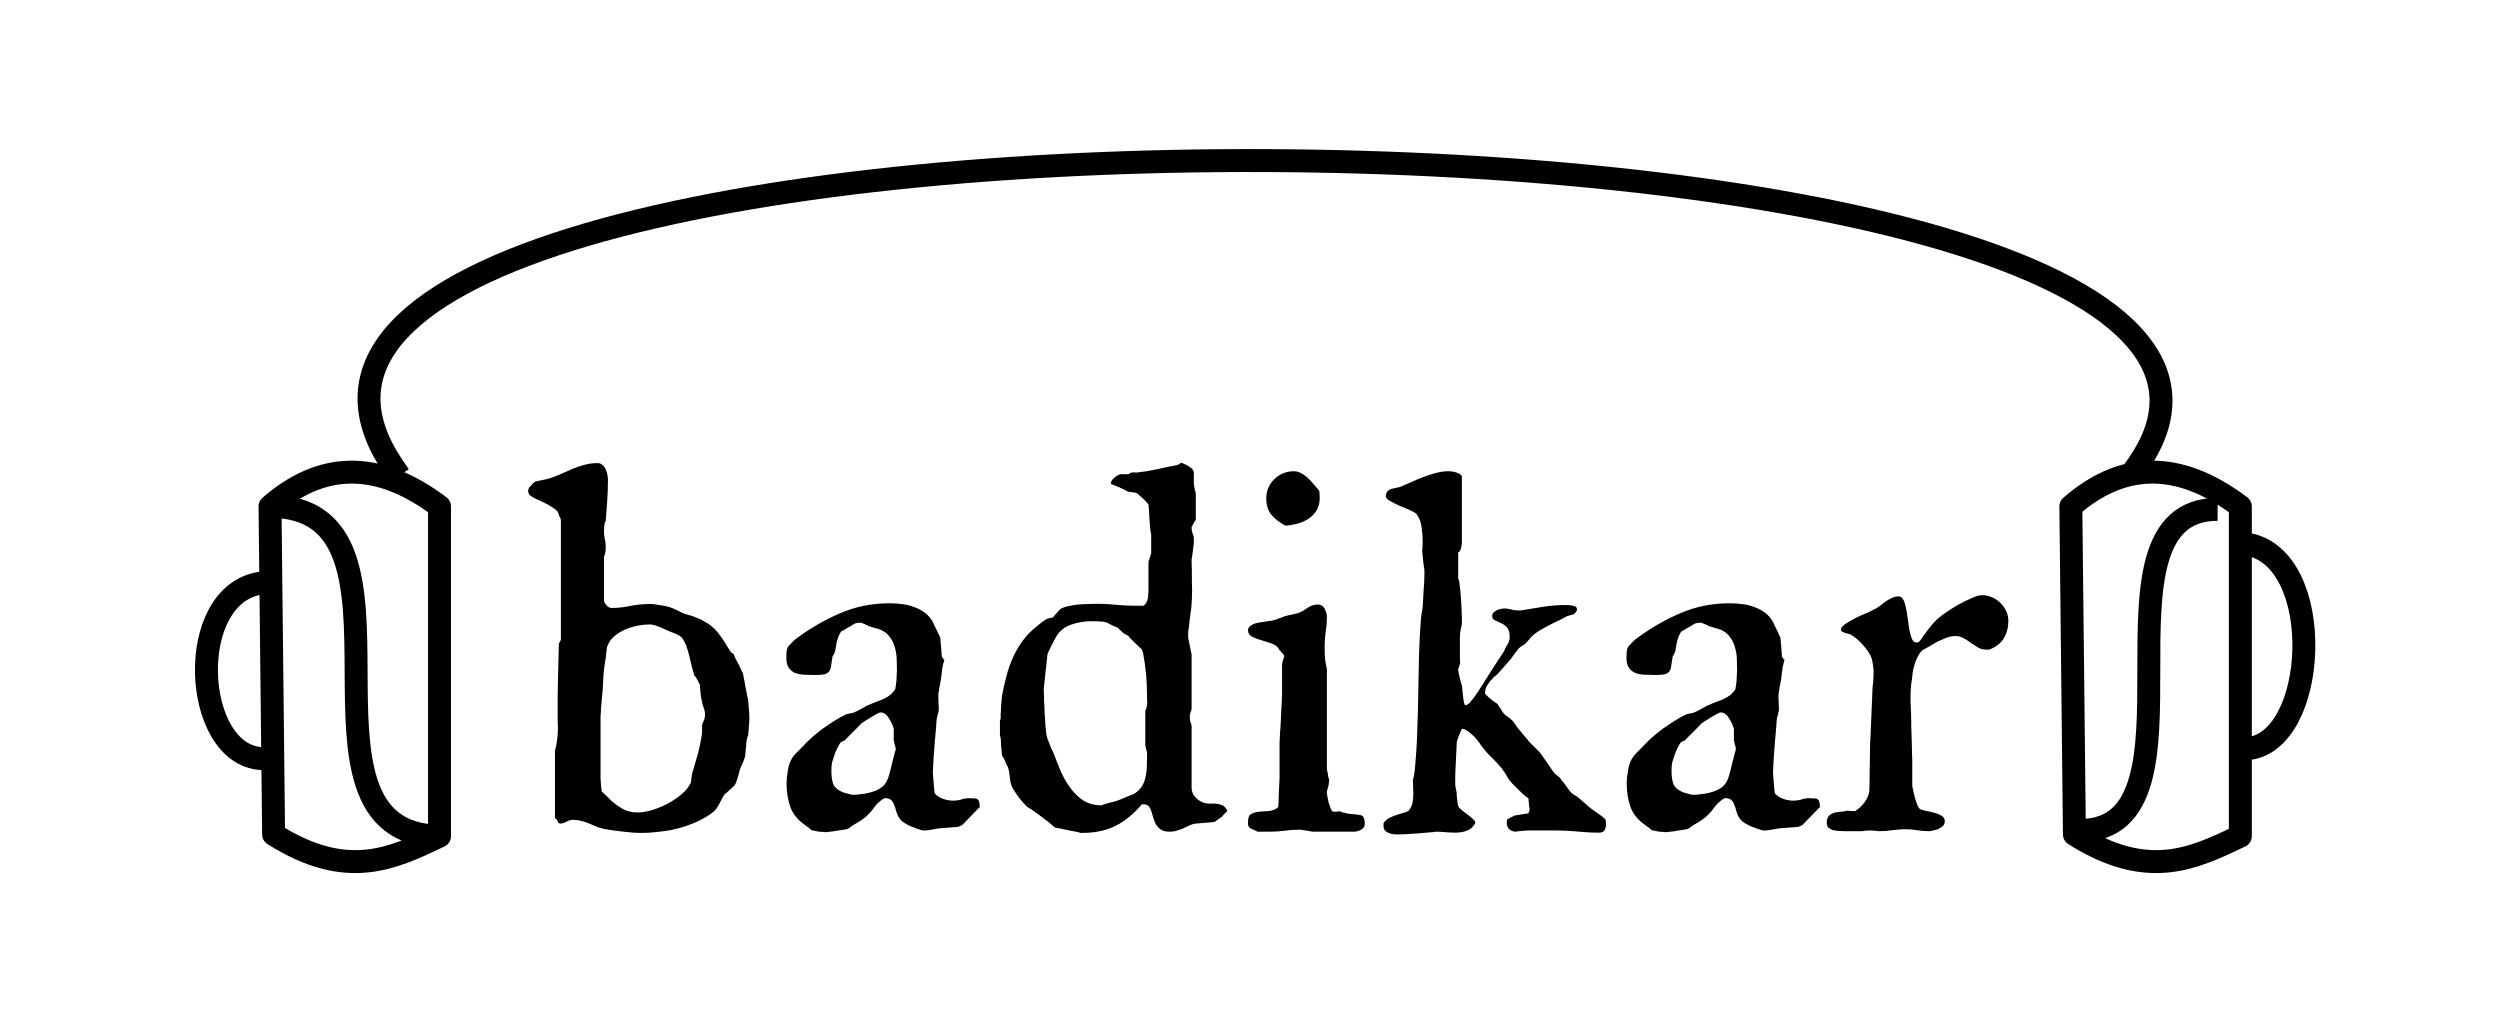 <svg width="109" height="45" viewBox="0 0 109 45" fill="none" xmlns="http://www.w3.org/2000/svg">
<rect width="109" height="45" fill="white"/>
<path d="M17.128 20.323C4.868 2.204 105.481 2.918 93.174 20.323" stroke="black" stroke-miterlimit="1.5" stroke-linecap="square"/>
<path fill-rule="evenodd" clip-rule="evenodd" d="M19.163 22.08V36.456C17.145 37.413 15.145 38.416 11.929 36.38L11.773 22.08C13.955 20.182 16.39 19.993 19.163 22.08Z" fill="white"/>
<path d="M19.163 36.456V22.08C16.39 19.993 13.955 20.182 11.773 22.08M19.163 36.456C17.145 37.413 15.145 38.416 11.929 36.38L11.773 22.08M19.163 36.456C11.929 36.38 19.163 22.08 11.773 22.08" stroke="black" stroke-miterlimit="1.5" stroke-linecap="round" stroke-linejoin="round"/>
<path fill-rule="evenodd" clip-rule="evenodd" d="M97.679 22.08V36.456C95.661 37.413 93.661 38.416 90.444 36.38L90.289 22.08C92.471 20.182 94.906 19.993 97.679 22.08Z" fill="white" stroke="black" stroke-miterlimit="1.5" stroke-linecap="round" stroke-linejoin="round"/>
<path d="M90.688 36.208C96.688 36.208 90.688 22.207 96.688 22.207" stroke="black"/>
<path d="M11.413 25.418C8.017 25.869 8.38 32.925 11.413 33.075" stroke="black" stroke-miterlimit="1.5" stroke-linecap="square"/>
<path d="M97.934 23.72C101.474 24.247 101.096 32.471 97.934 32.645" stroke="black" stroke-miterlimit="1.5" stroke-linecap="square"/>
<path d="M26.184 32.62V33.941C26.184 33.977 26.187 34.023 26.194 34.081C26.201 34.138 26.205 34.199 26.205 34.263C26.212 34.328 26.219 34.385 26.227 34.435C26.234 34.485 26.237 34.514 26.237 34.521C26.259 34.528 26.312 34.575 26.398 34.661C26.484 34.739 26.549 34.804 26.592 34.854C26.742 34.997 26.918 35.13 27.118 35.252C27.319 35.366 27.541 35.423 27.784 35.423C27.97 35.423 28.178 35.391 28.407 35.327C28.644 35.255 28.873 35.162 29.095 35.047C29.324 34.926 29.532 34.786 29.718 34.628C29.904 34.471 30.04 34.299 30.126 34.113C30.126 34.106 30.13 34.081 30.137 34.038C30.144 33.995 30.148 33.952 30.148 33.909C30.155 33.859 30.162 33.816 30.169 33.78C30.176 33.744 30.18 33.722 30.18 33.715C30.23 33.558 30.273 33.411 30.309 33.275C30.352 33.139 30.391 33.003 30.427 32.867C30.463 32.731 30.495 32.591 30.523 32.448C30.559 32.297 30.588 32.133 30.609 31.954V31.631C30.624 31.56 30.649 31.488 30.685 31.416C30.72 31.345 30.738 31.262 30.738 31.169C30.738 31.055 30.72 30.955 30.685 30.869C30.649 30.783 30.624 30.697 30.609 30.611C30.602 30.582 30.591 30.532 30.577 30.46C30.57 30.389 30.559 30.314 30.545 30.235C30.538 30.149 30.531 30.07 30.523 29.998C30.516 29.92 30.513 29.87 30.513 29.848C30.513 29.848 30.506 29.834 30.491 29.805C30.477 29.776 30.459 29.744 30.438 29.709C30.423 29.673 30.405 29.637 30.384 29.601C30.362 29.565 30.344 29.537 30.33 29.515L30.276 29.461C30.233 29.325 30.194 29.186 30.158 29.043C30.122 28.892 30.087 28.742 30.051 28.591C30.015 28.441 29.972 28.298 29.922 28.162C29.872 28.026 29.804 27.9 29.718 27.786C29.625 27.707 29.485 27.635 29.299 27.571C29.12 27.499 28.973 27.435 28.858 27.377C28.78 27.342 28.694 27.309 28.601 27.281C28.515 27.245 28.418 27.227 28.311 27.227C28.153 27.227 27.981 27.245 27.795 27.281C27.616 27.317 27.44 27.37 27.269 27.442C27.097 27.514 26.943 27.607 26.807 27.721C26.671 27.829 26.57 27.961 26.506 28.119C26.491 28.133 26.477 28.169 26.463 28.226C26.456 28.283 26.449 28.344 26.441 28.409C26.434 28.473 26.427 28.534 26.42 28.591C26.413 28.649 26.409 28.684 26.409 28.699C26.352 29 26.316 29.3 26.302 29.601C26.295 29.902 26.273 30.203 26.237 30.503C26.237 30.525 26.234 30.572 26.227 30.643C26.219 30.715 26.212 30.794 26.205 30.879C26.205 30.958 26.201 31.033 26.194 31.105C26.187 31.169 26.184 31.209 26.184 31.223V32.62ZM24.98 35.746C24.88 35.746 24.784 35.774 24.69 35.831C24.597 35.882 24.508 35.907 24.422 35.907C24.372 35.907 24.336 35.874 24.314 35.81C24.293 35.746 24.254 35.699 24.196 35.67V32.727C24.246 32.555 24.279 32.391 24.293 32.233C24.314 32.068 24.325 31.907 24.325 31.75C24.325 31.649 24.322 31.553 24.314 31.459C24.314 31.366 24.314 31.27 24.314 31.169C24.314 30.933 24.314 30.64 24.314 30.289C24.322 29.938 24.329 29.594 24.336 29.257C24.343 28.871 24.354 28.47 24.368 28.054L24.454 27.904V22.662C24.454 22.64 24.433 22.59 24.39 22.511C24.354 22.425 24.329 22.357 24.314 22.307C24.25 22.235 24.164 22.168 24.057 22.103C23.949 22.031 23.835 21.967 23.713 21.91C23.591 21.852 23.473 21.799 23.358 21.748C23.244 21.691 23.151 21.634 23.079 21.577C23.079 21.562 23.068 21.537 23.047 21.502C23.033 21.459 23.025 21.43 23.025 21.416C23.025 21.387 23.033 21.351 23.047 21.308C23.054 21.287 23.065 21.265 23.079 21.244C23.093 21.236 23.129 21.201 23.186 21.136C23.244 21.065 23.29 21.022 23.326 21.007C23.333 21 23.369 20.989 23.434 20.975C23.498 20.961 23.566 20.947 23.638 20.932C23.716 20.918 23.785 20.904 23.842 20.889C23.906 20.875 23.946 20.864 23.96 20.857C24.132 20.8 24.3 20.735 24.465 20.664C24.637 20.585 24.805 20.51 24.97 20.438C25.142 20.366 25.314 20.309 25.485 20.266C25.664 20.216 25.854 20.191 26.055 20.191C26.141 20.191 26.212 20.22 26.27 20.277C26.334 20.327 26.381 20.391 26.409 20.47C26.445 20.542 26.47 20.621 26.484 20.706C26.499 20.793 26.506 20.868 26.506 20.932C26.506 21.233 26.495 21.537 26.474 21.845C26.452 22.153 26.431 22.443 26.409 22.715C26.373 22.773 26.352 22.841 26.345 22.919C26.338 22.991 26.334 23.066 26.334 23.145C26.334 23.267 26.345 23.381 26.366 23.489C26.395 23.596 26.409 23.711 26.409 23.832C26.409 23.911 26.406 23.986 26.398 24.058C26.391 24.123 26.37 24.194 26.334 24.273V26.174C26.334 26.232 26.37 26.303 26.441 26.389C26.513 26.468 26.585 26.507 26.656 26.507C26.928 26.507 27.201 26.479 27.473 26.421C27.752 26.364 28.031 26.335 28.311 26.335H28.45C28.615 26.357 28.751 26.378 28.858 26.4C28.973 26.414 29.077 26.436 29.17 26.464C29.27 26.493 29.37 26.532 29.471 26.582C29.578 26.633 29.703 26.694 29.847 26.765C29.868 26.765 29.922 26.779 30.008 26.808C30.094 26.83 30.183 26.858 30.276 26.894C30.369 26.93 30.455 26.966 30.534 27.002C30.613 27.037 30.663 27.066 30.685 27.087C30.835 27.159 30.964 27.245 31.071 27.345C31.186 27.445 31.286 27.556 31.372 27.678C31.465 27.793 31.551 27.918 31.63 28.054C31.709 28.19 31.795 28.326 31.888 28.462C31.902 28.462 31.913 28.466 31.92 28.473C31.927 28.48 31.938 28.488 31.952 28.495C31.966 28.502 31.977 28.509 31.984 28.516C32.006 28.573 32.038 28.649 32.081 28.742C32.131 28.828 32.178 28.914 32.221 29C32.264 29.085 32.3 29.164 32.328 29.236C32.364 29.3 32.385 29.34 32.393 29.354C32.4 29.383 32.41 29.444 32.425 29.537C32.446 29.623 32.464 29.716 32.478 29.816C32.5 29.916 32.518 30.009 32.532 30.095C32.547 30.181 32.557 30.235 32.565 30.256C32.565 30.278 32.572 30.321 32.586 30.385C32.607 30.45 32.618 30.489 32.618 30.503C32.633 30.647 32.643 30.783 32.65 30.912C32.665 31.041 32.672 31.166 32.672 31.288C32.672 31.416 32.665 31.549 32.65 31.685C32.643 31.814 32.633 31.939 32.618 32.061C32.604 32.09 32.593 32.115 32.586 32.136C32.572 32.194 32.565 32.226 32.565 32.233C32.557 32.247 32.55 32.29 32.543 32.362C32.536 32.433 32.529 32.512 32.522 32.598C32.514 32.677 32.507 32.752 32.5 32.824C32.493 32.895 32.489 32.938 32.489 32.953C32.489 32.967 32.482 32.996 32.468 33.039C32.453 33.081 32.435 33.132 32.414 33.189C32.393 33.239 32.371 33.289 32.35 33.339C32.328 33.389 32.31 33.429 32.296 33.458C32.296 33.472 32.285 33.497 32.264 33.533C32.249 33.569 32.242 33.594 32.242 33.608C32.242 33.615 32.235 33.647 32.221 33.705C32.206 33.762 32.188 33.826 32.167 33.898C32.145 33.962 32.124 34.023 32.102 34.081C32.088 34.138 32.074 34.17 32.06 34.177C32.06 34.199 32.035 34.234 31.984 34.285C31.941 34.328 31.888 34.378 31.823 34.435C31.766 34.485 31.712 34.532 31.662 34.575C31.612 34.618 31.583 34.646 31.576 34.661C31.547 34.697 31.515 34.75 31.48 34.822C31.444 34.893 31.404 34.969 31.361 35.047C31.318 35.126 31.272 35.201 31.222 35.273C31.172 35.337 31.121 35.388 31.071 35.423C30.864 35.581 30.631 35.717 30.373 35.831C30.122 35.946 29.861 36.039 29.589 36.111C29.317 36.182 29.041 36.233 28.762 36.261C28.49 36.297 28.225 36.315 27.967 36.315C27.716 36.315 27.455 36.297 27.183 36.261C26.91 36.233 26.653 36.197 26.409 36.154C26.28 36.132 26.159 36.1 26.044 36.057C25.936 36.007 25.826 35.96 25.711 35.917C25.604 35.867 25.489 35.828 25.367 35.799C25.245 35.764 25.116 35.746 24.98 35.746ZM38.387 31.062C38.365 31.062 38.312 31.084 38.226 31.127C38.147 31.169 38.061 31.22 37.968 31.277C37.882 31.327 37.796 31.381 37.71 31.438C37.631 31.488 37.578 31.524 37.549 31.545C37.535 31.567 37.492 31.613 37.42 31.685C37.348 31.757 37.27 31.835 37.184 31.921C37.105 32 37.03 32.075 36.958 32.147C36.886 32.219 36.843 32.265 36.829 32.287C36.8 32.287 36.765 32.301 36.722 32.33L36.657 32.362C36.621 32.398 36.571 32.484 36.507 32.62C36.442 32.748 36.389 32.885 36.346 33.028C36.296 33.171 36.267 33.279 36.26 33.35C36.253 33.422 36.249 33.518 36.249 33.64C36.249 33.819 36.27 33.984 36.313 34.134C36.356 34.285 36.471 34.406 36.657 34.499C36.686 34.514 36.725 34.532 36.775 34.553C36.833 34.568 36.886 34.582 36.937 34.596C36.994 34.611 37.044 34.625 37.087 34.639C37.13 34.646 37.162 34.65 37.184 34.65C37.219 34.65 37.266 34.65 37.323 34.65C37.38 34.643 37.441 34.636 37.506 34.628C37.57 34.621 37.628 34.614 37.678 34.607C37.735 34.6 37.778 34.593 37.807 34.585C38.072 34.528 38.283 34.442 38.44 34.328C38.598 34.206 38.709 34.016 38.773 33.758C38.788 33.694 38.809 33.611 38.838 33.511C38.867 33.404 38.892 33.3 38.913 33.2C38.942 33.092 38.967 32.999 38.988 32.92C39.01 32.834 39.02 32.784 39.02 32.77C39.035 32.77 39.042 32.756 39.042 32.727C39.049 32.691 39.053 32.67 39.053 32.663C39.053 32.641 39.049 32.616 39.042 32.587C39.042 32.552 39.035 32.526 39.02 32.512C39.006 32.462 38.995 32.416 38.988 32.373C38.981 32.337 38.974 32.301 38.967 32.265C38.967 32.229 38.967 32.204 38.967 32.19V31.782C38.953 31.717 38.927 31.646 38.892 31.567C38.856 31.481 38.813 31.402 38.763 31.331C38.72 31.252 38.666 31.187 38.602 31.137C38.537 31.087 38.465 31.062 38.387 31.062ZM34.294 34.166C34.294 33.987 34.315 33.78 34.358 33.544C34.401 33.3 34.487 33.099 34.616 32.942C34.623 32.935 34.656 32.899 34.713 32.834C34.777 32.77 34.849 32.698 34.928 32.62C35.007 32.534 35.085 32.451 35.164 32.373C35.25 32.294 35.315 32.233 35.357 32.19C35.587 31.982 35.83 31.793 36.088 31.621C36.346 31.442 36.611 31.284 36.883 31.148C36.919 31.134 36.98 31.119 37.065 31.105C37.158 31.091 37.216 31.076 37.237 31.062C37.259 31.055 37.298 31.037 37.355 31.008C37.42 30.973 37.488 30.937 37.56 30.901C37.631 30.858 37.696 30.822 37.753 30.794C37.817 30.758 37.857 30.74 37.871 30.74C37.993 30.683 38.104 30.636 38.204 30.6C38.312 30.564 38.412 30.525 38.505 30.482C38.598 30.439 38.688 30.389 38.773 30.331C38.859 30.267 38.942 30.181 39.02 30.074C39.035 30.045 39.046 29.995 39.053 29.923C39.067 29.845 39.078 29.762 39.085 29.676C39.092 29.583 39.096 29.497 39.096 29.419C39.103 29.332 39.106 29.272 39.106 29.236C39.106 29.064 39.103 28.892 39.096 28.72C39.089 28.541 39.06 28.373 39.01 28.215C38.967 28.051 38.895 27.904 38.795 27.775C38.702 27.639 38.566 27.531 38.387 27.453C38.372 27.445 38.34 27.435 38.29 27.42C38.24 27.406 38.186 27.392 38.129 27.377C38.072 27.356 38.018 27.338 37.968 27.324C37.918 27.309 37.885 27.302 37.871 27.302C37.871 27.295 37.857 27.284 37.828 27.27C37.8 27.256 37.767 27.241 37.731 27.227C37.696 27.206 37.66 27.191 37.624 27.184C37.588 27.17 37.563 27.159 37.549 27.152H37.495C37.402 27.152 37.33 27.163 37.28 27.184C37.23 27.206 37.166 27.245 37.087 27.302C37.058 27.317 37.023 27.334 36.98 27.356C36.937 27.377 36.894 27.402 36.851 27.431C36.808 27.46 36.768 27.485 36.732 27.506C36.704 27.521 36.686 27.528 36.679 27.528C36.664 27.542 36.647 27.571 36.625 27.614C36.603 27.65 36.582 27.692 36.56 27.743C36.546 27.786 36.532 27.829 36.518 27.872C36.503 27.907 36.496 27.929 36.496 27.936C36.489 27.95 36.482 27.979 36.475 28.022C36.467 28.058 36.46 28.101 36.453 28.151C36.446 28.194 36.439 28.237 36.432 28.28C36.425 28.316 36.421 28.337 36.421 28.344C36.421 28.366 36.407 28.412 36.378 28.484C36.349 28.548 36.324 28.588 36.303 28.602C36.274 28.76 36.253 28.892 36.238 29C36.231 29.107 36.206 29.193 36.163 29.257C36.12 29.322 36.052 29.368 35.959 29.397C35.873 29.419 35.741 29.429 35.562 29.429C35.397 29.429 35.236 29.426 35.078 29.419C34.928 29.411 34.792 29.386 34.67 29.343C34.555 29.293 34.462 29.218 34.391 29.118C34.319 29.01 34.283 28.863 34.283 28.677C34.283 28.599 34.287 28.512 34.294 28.419C34.301 28.326 34.326 28.248 34.369 28.183C34.376 28.176 34.394 28.158 34.423 28.129C34.452 28.094 34.484 28.058 34.52 28.022C34.555 27.986 34.588 27.954 34.616 27.925C34.652 27.897 34.677 27.875 34.691 27.861C35.307 27.402 35.948 27.03 36.614 26.744C37.287 26.45 38.007 26.303 38.773 26.303C38.953 26.303 39.132 26.314 39.31 26.335C39.497 26.357 39.676 26.4 39.848 26.464C40.02 26.522 40.177 26.604 40.32 26.711C40.464 26.819 40.582 26.955 40.675 27.12C40.696 27.163 40.721 27.22 40.75 27.291C40.786 27.363 40.822 27.435 40.857 27.506C40.893 27.578 40.922 27.639 40.943 27.689C40.972 27.739 40.986 27.768 40.986 27.775C40.993 27.796 41.001 27.85 41.008 27.936C41.015 28.015 41.022 28.101 41.029 28.194C41.036 28.28 41.044 28.366 41.051 28.452C41.058 28.53 41.062 28.581 41.062 28.602C41.062 28.623 41.076 28.656 41.105 28.699C41.119 28.72 41.137 28.738 41.158 28.752C41.165 28.752 41.169 28.77 41.169 28.806V28.817C41.162 28.824 41.158 28.828 41.158 28.828C41.108 28.992 41.076 29.157 41.062 29.322C41.047 29.486 41.022 29.658 40.986 29.837C40.986 29.845 40.976 29.895 40.954 29.988C40.94 30.081 40.933 30.142 40.933 30.17C40.918 30.178 40.911 30.246 40.911 30.375C40.911 30.489 40.915 30.607 40.922 30.729C40.929 30.851 40.933 30.93 40.933 30.965C40.933 30.98 40.925 31.008 40.911 31.051C40.904 31.087 40.893 31.13 40.879 31.18C40.872 31.223 40.861 31.266 40.847 31.309C40.84 31.345 40.836 31.366 40.836 31.373C40.836 31.395 40.829 31.495 40.815 31.674C40.8 31.853 40.782 32.061 40.761 32.297C40.746 32.526 40.728 32.763 40.707 33.006C40.693 33.243 40.682 33.436 40.675 33.586V33.629V33.694C40.675 33.722 40.678 33.78 40.685 33.866C40.693 33.944 40.7 34.03 40.707 34.123C40.714 34.217 40.721 34.306 40.728 34.392C40.736 34.478 40.743 34.542 40.75 34.585C40.85 34.7 40.976 34.782 41.126 34.833C41.276 34.883 41.416 34.908 41.545 34.908C41.688 34.908 41.813 34.89 41.921 34.854C42.035 34.818 42.154 34.8 42.275 34.8C42.29 34.8 42.333 34.804 42.404 34.811C42.483 34.811 42.533 34.811 42.555 34.811C42.626 34.847 42.669 34.89 42.684 34.94C42.705 34.99 42.716 35.054 42.716 35.133C42.716 35.141 42.716 35.155 42.716 35.176C42.716 35.198 42.709 35.209 42.694 35.209L41.953 35.971L41.867 36.014C41.796 36.043 41.749 36.057 41.727 36.057C41.706 36.057 41.652 36.061 41.566 36.068C41.48 36.075 41.387 36.082 41.287 36.089C41.187 36.096 41.09 36.104 40.997 36.111C40.911 36.118 40.857 36.125 40.836 36.132C40.822 36.132 40.786 36.139 40.728 36.154C40.671 36.161 40.61 36.172 40.546 36.186C40.481 36.193 40.421 36.2 40.363 36.208C40.313 36.215 40.281 36.215 40.267 36.208C40.252 36.208 40.224 36.204 40.181 36.197C40.145 36.182 40.102 36.168 40.052 36.154C40.002 36.132 39.952 36.114 39.901 36.1C39.851 36.086 39.812 36.072 39.783 36.057C39.669 36.014 39.554 35.957 39.44 35.885C39.325 35.814 39.239 35.728 39.182 35.627C39.139 35.549 39.103 35.463 39.074 35.37C39.053 35.269 39.024 35.18 38.988 35.101C38.96 35.015 38.917 34.944 38.859 34.886C38.802 34.829 38.713 34.8 38.591 34.8C38.584 34.8 38.577 34.804 38.569 34.811C38.569 34.811 38.566 34.811 38.559 34.811H38.537C38.358 34.926 38.215 35.058 38.107 35.209C38.007 35.359 37.882 35.498 37.731 35.627C37.61 35.728 37.484 35.814 37.355 35.885C37.234 35.95 37.108 36.032 36.98 36.132C36.944 36.147 36.879 36.161 36.786 36.175C36.7 36.19 36.603 36.204 36.496 36.218C36.396 36.24 36.296 36.254 36.195 36.261C36.102 36.276 36.034 36.283 35.991 36.283C35.97 36.283 35.934 36.279 35.884 36.272C35.834 36.272 35.776 36.268 35.712 36.261C35.655 36.254 35.597 36.243 35.54 36.229C35.49 36.222 35.454 36.215 35.433 36.208C35.418 36.208 35.393 36.197 35.357 36.175C35.329 36.147 35.297 36.118 35.261 36.089C35.225 36.061 35.189 36.036 35.153 36.014C35.125 35.986 35.107 35.971 35.1 35.971C34.785 35.756 34.57 35.491 34.455 35.176C34.348 34.861 34.294 34.525 34.294 34.166ZM47.732 27.087H47.55C47.278 27.087 47.002 27.134 46.723 27.227C46.443 27.32 46.228 27.481 46.078 27.71C46.057 27.753 46.021 27.818 45.971 27.904C45.928 27.983 45.885 28.065 45.842 28.151C45.799 28.237 45.759 28.319 45.724 28.398C45.688 28.47 45.67 28.516 45.67 28.538C45.67 28.538 45.663 28.595 45.648 28.709C45.641 28.824 45.627 28.96 45.605 29.118C45.591 29.275 45.573 29.44 45.552 29.612C45.537 29.776 45.523 29.913 45.509 30.02C45.509 30.041 45.509 30.088 45.509 30.16C45.516 30.224 45.52 30.292 45.52 30.364C45.52 30.435 45.52 30.503 45.52 30.568C45.527 30.625 45.53 30.665 45.53 30.686C45.537 30.736 45.541 30.797 45.541 30.869C45.541 30.933 45.541 30.973 45.541 30.987C45.548 31.087 45.555 31.198 45.562 31.32C45.57 31.434 45.577 31.549 45.584 31.664C45.598 31.771 45.609 31.875 45.616 31.975C45.63 32.068 45.648 32.147 45.67 32.211C45.677 32.226 45.691 32.262 45.713 32.319C45.742 32.376 45.767 32.441 45.788 32.512C45.817 32.577 45.842 32.638 45.863 32.695C45.892 32.752 45.91 32.784 45.917 32.791C46.01 33.042 46.114 33.303 46.228 33.576C46.343 33.848 46.483 34.099 46.648 34.328C46.812 34.557 47.005 34.747 47.227 34.897C47.45 35.04 47.718 35.112 48.033 35.112C48.055 35.112 48.073 35.105 48.087 35.09L48.108 35.069C48.116 35.069 48.141 35.065 48.184 35.058C48.227 35.044 48.273 35.029 48.323 35.015C48.38 35.001 48.434 34.986 48.484 34.972C48.542 34.958 48.588 34.947 48.624 34.94C48.674 34.919 48.742 34.893 48.828 34.865C48.914 34.829 49 34.793 49.086 34.757C49.179 34.721 49.258 34.689 49.322 34.661C49.394 34.632 49.437 34.614 49.451 34.607C49.587 34.521 49.695 34.421 49.773 34.306C49.852 34.184 49.906 34.056 49.935 33.919C49.97 33.776 49.992 33.633 49.999 33.49C50.006 33.346 50.01 33.207 50.01 33.071V32.791C50.003 32.784 49.995 32.766 49.988 32.738C49.981 32.709 49.974 32.677 49.967 32.641C49.96 32.605 49.953 32.573 49.945 32.544C49.938 32.509 49.935 32.484 49.935 32.469V31.75V30.987C49.97 30.93 49.992 30.869 49.999 30.804C50.013 30.74 50.02 30.675 50.02 30.611C50.02 30.546 50.017 30.489 50.01 30.439C50.01 30.382 50.01 30.335 50.01 30.299C50.01 29.991 49.995 29.683 49.967 29.375C49.938 29.067 49.895 28.767 49.838 28.473C49.838 28.459 49.834 28.445 49.827 28.43C49.82 28.409 49.813 28.391 49.806 28.377L49.784 28.312C49.748 28.283 49.702 28.24 49.645 28.183C49.587 28.126 49.526 28.069 49.462 28.011C49.405 27.947 49.347 27.89 49.29 27.839C49.24 27.782 49.204 27.739 49.183 27.71C49.161 27.71 49.136 27.7 49.107 27.678L49.043 27.635C49.029 27.635 49.007 27.625 48.978 27.603C48.957 27.581 48.932 27.556 48.903 27.528C48.875 27.499 48.846 27.474 48.817 27.453C48.796 27.424 48.782 27.406 48.774 27.399C48.753 27.385 48.721 27.367 48.678 27.345C48.635 27.324 48.585 27.302 48.527 27.281C48.477 27.252 48.427 27.227 48.377 27.206C48.334 27.184 48.302 27.166 48.28 27.152C48.18 27.116 48.087 27.098 48.001 27.098C47.922 27.091 47.833 27.087 47.732 27.087ZM45.992 36.079C45.828 35.928 45.656 35.789 45.477 35.66C45.297 35.524 45.115 35.391 44.929 35.262C44.922 35.262 44.904 35.255 44.875 35.241C44.853 35.226 44.828 35.209 44.8 35.187C44.771 35.166 44.746 35.144 44.725 35.123C44.703 35.101 44.692 35.083 44.692 35.069C44.678 35.069 44.649 35.044 44.606 34.994C44.563 34.936 44.513 34.876 44.456 34.811C44.406 34.739 44.356 34.671 44.306 34.607C44.263 34.542 44.23 34.492 44.209 34.456C44.109 34.313 44.051 34.149 44.037 33.962C44.023 33.776 43.994 33.608 43.951 33.458C43.944 33.45 43.933 33.432 43.919 33.404C43.905 33.368 43.887 33.332 43.865 33.296C43.851 33.253 43.837 33.218 43.822 33.189C43.808 33.153 43.801 33.132 43.801 33.124C43.779 33.096 43.754 33.056 43.726 33.006C43.697 32.949 43.683 32.913 43.683 32.899C43.683 32.877 43.679 32.831 43.672 32.759C43.665 32.688 43.658 32.612 43.65 32.534C43.65 32.448 43.647 32.373 43.64 32.308C43.633 32.236 43.629 32.194 43.629 32.179C43.622 32.165 43.615 32.14 43.607 32.104C43.607 32.068 43.604 32.032 43.597 31.997C43.597 31.954 43.597 31.918 43.597 31.889C43.597 31.853 43.597 31.832 43.597 31.825V31.696V31.578C43.597 31.549 43.597 31.506 43.597 31.449C43.604 31.384 43.615 31.349 43.629 31.341V31.148C43.629 31.119 43.633 31.066 43.64 30.987C43.647 30.908 43.65 30.826 43.65 30.74C43.658 30.654 43.665 30.575 43.672 30.503C43.679 30.425 43.683 30.375 43.683 30.353C43.74 30.059 43.804 29.773 43.876 29.494C43.948 29.214 44.041 28.946 44.155 28.688C44.27 28.43 44.41 28.187 44.574 27.957C44.739 27.728 44.943 27.517 45.187 27.324C45.258 27.259 45.333 27.198 45.412 27.141C45.491 27.077 45.577 27.019 45.67 26.969C45.713 26.962 45.752 26.955 45.788 26.948C45.817 26.941 45.842 26.933 45.863 26.926C45.892 26.919 45.91 26.916 45.917 26.916C45.924 26.901 45.942 26.876 45.971 26.84C46.007 26.805 46.039 26.769 46.067 26.733C46.103 26.69 46.135 26.654 46.164 26.625C46.2 26.59 46.221 26.568 46.228 26.561C46.315 26.504 46.425 26.461 46.562 26.432C46.705 26.396 46.855 26.371 47.013 26.357C47.17 26.343 47.321 26.335 47.464 26.335C47.614 26.328 47.736 26.325 47.829 26.325C48.108 26.325 48.384 26.339 48.656 26.368C48.935 26.396 49.226 26.411 49.526 26.411H49.838C49.895 26.389 49.938 26.35 49.967 26.293C50.003 26.235 50.028 26.174 50.042 26.11C50.056 26.045 50.063 25.981 50.063 25.916C50.071 25.852 50.074 25.802 50.074 25.766V24.541C50.074 24.527 50.078 24.498 50.085 24.456C50.099 24.413 50.114 24.37 50.128 24.327C50.149 24.276 50.164 24.234 50.171 24.198C50.185 24.155 50.192 24.126 50.192 24.112V23.736V23.306C50.178 23.256 50.164 23.17 50.149 23.048C50.142 22.919 50.132 22.787 50.117 22.651C50.11 22.515 50.103 22.386 50.096 22.264C50.089 22.142 50.081 22.056 50.074 22.006C50.067 21.985 50.046 21.956 50.01 21.92C49.974 21.877 49.935 21.834 49.892 21.791C49.849 21.748 49.806 21.709 49.763 21.673C49.72 21.63 49.684 21.598 49.655 21.577C49.605 21.512 49.526 21.476 49.419 21.469C49.319 21.455 49.24 21.444 49.183 21.437C49.161 21.423 49.115 21.398 49.043 21.362C48.971 21.326 48.896 21.29 48.817 21.254C48.739 21.219 48.66 21.186 48.581 21.158C48.509 21.129 48.463 21.111 48.441 21.104V21.04C48.441 20.975 48.492 20.904 48.592 20.825C48.692 20.739 48.785 20.689 48.871 20.674H49.183C49.197 20.674 49.222 20.664 49.258 20.642C49.301 20.613 49.333 20.599 49.355 20.599H49.591C49.863 20.57 50.149 20.524 50.45 20.459C50.751 20.388 51.041 20.327 51.32 20.277C51.335 20.277 51.36 20.266 51.395 20.245C51.431 20.216 51.456 20.198 51.471 20.191H51.524H51.567C51.567 20.198 51.589 20.212 51.632 20.234C51.682 20.248 51.721 20.262 51.75 20.277C51.807 20.313 51.868 20.356 51.933 20.406C51.997 20.449 52.036 20.513 52.051 20.599V21.104C52.051 21.104 52.054 21.125 52.062 21.169C52.069 21.204 52.076 21.247 52.083 21.297C52.097 21.34 52.108 21.383 52.115 21.426C52.13 21.469 52.137 21.498 52.137 21.512V22.103V22.662C52.13 22.669 52.115 22.69 52.094 22.726C52.079 22.755 52.062 22.787 52.04 22.823C52.019 22.851 52.001 22.884 51.986 22.919C51.972 22.948 51.961 22.966 51.954 22.973V23.016C51.954 23.109 51.968 23.192 51.997 23.263C52.033 23.335 52.051 23.414 52.051 23.5V23.65C52.051 23.664 52.047 23.707 52.04 23.779C52.033 23.85 52.022 23.929 52.008 24.015C52.001 24.101 51.99 24.18 51.976 24.252C51.968 24.323 51.961 24.37 51.954 24.391C51.954 24.42 51.954 24.484 51.954 24.584C51.961 24.678 51.965 24.792 51.965 24.928C51.965 25.057 51.965 25.197 51.965 25.347C51.972 25.498 51.976 25.641 51.976 25.777C51.976 25.92 51.972 26.042 51.965 26.142C51.958 26.242 51.954 26.307 51.954 26.335C51.954 26.364 51.947 26.439 51.933 26.561C51.918 26.676 51.9 26.805 51.879 26.948C51.865 27.084 51.85 27.213 51.836 27.334C51.822 27.449 51.811 27.521 51.804 27.549V27.7V27.829C51.811 27.85 51.822 27.893 51.836 27.957C51.85 28.022 51.865 28.094 51.879 28.172C51.893 28.244 51.908 28.316 51.922 28.387C51.936 28.459 51.947 28.509 51.954 28.538V30.912C51.954 30.94 51.94 30.987 51.911 31.051C51.89 31.116 51.879 31.155 51.879 31.169V31.245V31.341C51.879 31.37 51.89 31.424 51.911 31.502C51.94 31.581 51.954 31.624 51.954 31.631V34.349C51.954 34.514 52.015 34.657 52.137 34.779C52.258 34.901 52.391 34.979 52.534 35.015C52.599 35.029 52.66 35.037 52.717 35.037C52.774 35.037 52.842 35.037 52.921 35.037C53.035 35.037 53.143 35.054 53.243 35.09C53.351 35.119 53.44 35.205 53.512 35.348C53.505 35.37 53.469 35.409 53.404 35.466C53.34 35.524 53.304 35.567 53.297 35.595C53.24 35.631 53.172 35.678 53.093 35.735C53.014 35.792 52.971 35.824 52.964 35.831C52.942 35.839 52.892 35.846 52.813 35.853C52.735 35.86 52.645 35.867 52.545 35.874C52.452 35.882 52.366 35.889 52.287 35.896C52.208 35.903 52.158 35.907 52.137 35.907C52.029 35.921 51.933 35.95 51.847 35.993C51.768 36.029 51.685 36.068 51.6 36.111C51.521 36.147 51.431 36.179 51.331 36.208C51.238 36.243 51.123 36.261 50.987 36.261C50.83 36.261 50.708 36.233 50.622 36.175C50.536 36.118 50.465 36.046 50.407 35.96C50.357 35.867 50.318 35.771 50.289 35.67C50.26 35.563 50.232 35.466 50.203 35.38C50.175 35.287 50.135 35.212 50.085 35.155C50.035 35.097 49.963 35.069 49.87 35.069H49.784C49.419 35.498 49.032 35.814 48.624 36.014C48.216 36.215 47.736 36.315 47.185 36.315H47.12C47.084 36.301 47.013 36.283 46.905 36.261C46.798 36.24 46.683 36.218 46.562 36.197C46.44 36.168 46.325 36.143 46.218 36.122C46.11 36.1 46.035 36.086 45.992 36.079ZM55.209 21.727C55.209 21.57 55.238 21.419 55.295 21.276C55.359 21.133 55.445 21.007 55.553 20.9C55.66 20.793 55.785 20.706 55.929 20.642C56.079 20.578 56.237 20.545 56.401 20.545C56.509 20.545 56.613 20.57 56.713 20.621C56.813 20.671 56.906 20.735 56.992 20.814C57.085 20.893 57.168 20.979 57.239 21.072C57.318 21.158 57.386 21.236 57.443 21.308C57.493 21.344 57.522 21.398 57.529 21.469C57.536 21.541 57.54 21.616 57.54 21.695C57.54 21.91 57.497 22.092 57.411 22.243C57.325 22.386 57.211 22.508 57.067 22.608C56.931 22.701 56.774 22.773 56.595 22.823C56.416 22.873 56.233 22.905 56.047 22.919C55.796 22.791 55.592 22.633 55.435 22.447C55.284 22.261 55.209 22.021 55.209 21.727ZM54.414 35.821C54.414 35.649 54.461 35.538 54.554 35.488C54.647 35.438 54.761 35.405 54.898 35.391C55.033 35.377 55.177 35.366 55.327 35.359C55.485 35.345 55.621 35.287 55.735 35.187C55.735 35.144 55.739 35.062 55.746 34.94C55.753 34.818 55.757 34.689 55.757 34.553C55.764 34.41 55.771 34.278 55.778 34.156C55.785 34.034 55.789 33.948 55.789 33.898V32.598C55.789 32.562 55.789 32.484 55.789 32.362C55.796 32.24 55.803 32.1 55.81 31.943C55.825 31.785 55.836 31.617 55.843 31.438C55.85 31.259 55.857 31.091 55.864 30.933C55.879 30.776 55.886 30.64 55.886 30.525C55.893 30.41 55.897 30.335 55.897 30.299V28.956C55.897 28.956 55.9 28.942 55.907 28.914C55.914 28.878 55.922 28.846 55.929 28.817C55.943 28.781 55.954 28.749 55.961 28.72C55.968 28.684 55.972 28.666 55.972 28.666L55.993 28.623C55.993 28.609 55.99 28.599 55.982 28.591C55.982 28.584 55.982 28.577 55.982 28.57C55.975 28.563 55.972 28.555 55.972 28.548C55.972 28.548 55.961 28.538 55.94 28.516C55.918 28.488 55.893 28.459 55.864 28.43C55.836 28.394 55.807 28.362 55.778 28.334C55.757 28.298 55.742 28.273 55.735 28.258C55.664 28.158 55.553 28.086 55.402 28.044C55.259 27.993 55.112 27.947 54.962 27.904C54.819 27.861 54.69 27.811 54.575 27.753C54.468 27.689 54.414 27.596 54.414 27.474C54.414 27.395 54.453 27.331 54.532 27.281C54.618 27.224 54.69 27.188 54.747 27.173C54.769 27.166 54.822 27.155 54.908 27.141C54.994 27.127 55.087 27.113 55.188 27.098C55.295 27.084 55.392 27.07 55.477 27.055C55.563 27.034 55.617 27.019 55.639 27.012C55.646 27.005 55.671 26.994 55.714 26.98C55.757 26.966 55.8 26.951 55.843 26.937C55.893 26.916 55.936 26.898 55.972 26.883C56.015 26.869 56.04 26.862 56.047 26.862C56.111 26.84 56.219 26.815 56.369 26.787C56.52 26.758 56.638 26.722 56.724 26.679C56.795 26.643 56.856 26.608 56.906 26.572C56.964 26.529 57.017 26.493 57.067 26.464C57.125 26.428 57.182 26.404 57.239 26.389C57.304 26.368 57.379 26.357 57.465 26.357C57.594 26.357 57.69 26.418 57.755 26.54C57.819 26.661 57.852 26.787 57.852 26.916C57.852 27.123 57.834 27.334 57.798 27.549C57.769 27.757 57.755 27.968 57.755 28.183C57.755 28.362 57.758 28.52 57.766 28.656C57.773 28.785 57.801 28.953 57.852 29.161V33.554C57.859 33.576 57.866 33.604 57.873 33.64C57.887 33.676 57.895 33.715 57.895 33.758C57.902 33.801 57.909 33.844 57.916 33.887C57.923 33.923 57.934 33.948 57.948 33.962V34.016V34.07C57.948 34.084 57.945 34.109 57.938 34.145C57.93 34.181 57.923 34.224 57.916 34.274C57.909 34.317 57.898 34.36 57.884 34.403C57.87 34.439 57.859 34.464 57.852 34.478V34.575C57.852 34.596 57.859 34.646 57.873 34.725C57.887 34.804 57.905 34.89 57.927 34.983C57.955 35.076 57.984 35.162 58.013 35.241C58.041 35.312 58.07 35.355 58.099 35.37C58.106 35.384 58.124 35.391 58.152 35.391C58.181 35.391 58.206 35.391 58.227 35.391C58.27 35.391 58.31 35.388 58.346 35.38C58.389 35.373 58.417 35.37 58.432 35.37C58.439 35.384 58.475 35.402 58.539 35.423C58.611 35.438 58.654 35.445 58.668 35.445C58.69 35.459 58.732 35.47 58.797 35.477C58.861 35.484 58.926 35.491 58.99 35.498C59.062 35.498 59.13 35.506 59.194 35.52C59.259 35.527 59.302 35.534 59.323 35.541C59.402 35.556 59.452 35.606 59.474 35.692C59.495 35.778 59.506 35.849 59.506 35.907C59.506 36.021 59.459 36.107 59.366 36.165C59.273 36.215 59.176 36.247 59.076 36.261H58.206H57.272C57.257 36.261 57.221 36.258 57.164 36.251C57.114 36.243 57.057 36.233 56.992 36.218C56.935 36.211 56.878 36.204 56.82 36.197C56.77 36.182 56.738 36.175 56.724 36.175H56.627C56.434 36.175 56.23 36.19 56.015 36.218C55.807 36.247 55.596 36.261 55.381 36.261H54.822C54.808 36.247 54.758 36.222 54.672 36.186C54.593 36.15 54.539 36.125 54.511 36.111C54.475 36.082 54.45 36.053 54.435 36.025C54.421 35.989 54.414 35.957 54.414 35.928V35.821ZM65.822 27.775C65.822 27.581 65.783 27.442 65.704 27.356C65.625 27.27 65.536 27.206 65.436 27.163C65.342 27.12 65.257 27.08 65.178 27.044C65.099 27.009 65.06 26.948 65.06 26.862C65.06 26.797 65.078 26.747 65.113 26.711C65.156 26.669 65.206 26.633 65.264 26.604C65.321 26.575 65.378 26.558 65.436 26.55C65.5 26.536 65.554 26.529 65.597 26.529C65.697 26.529 65.794 26.543 65.887 26.572C65.98 26.6 66.084 26.615 66.198 26.615H66.306C66.642 26.558 66.972 26.504 67.294 26.454C67.616 26.404 67.949 26.378 68.293 26.378C68.393 26.378 68.493 26.389 68.594 26.411C68.701 26.432 68.755 26.482 68.755 26.561V26.615C68.719 26.679 68.687 26.722 68.658 26.744C68.63 26.765 68.601 26.783 68.572 26.797C68.551 26.805 68.519 26.812 68.476 26.819C68.44 26.826 68.393 26.84 68.336 26.862C68.228 26.919 68.11 26.98 67.981 27.044C67.853 27.102 67.72 27.166 67.584 27.238C67.448 27.309 67.315 27.381 67.186 27.453C67.065 27.524 66.957 27.599 66.864 27.678C66.85 27.685 66.821 27.71 66.778 27.753C66.743 27.796 66.703 27.843 66.66 27.893C66.617 27.936 66.574 27.983 66.531 28.033C66.495 28.076 66.47 28.101 66.456 28.108C66.442 28.108 66.399 28.133 66.327 28.183C66.263 28.233 66.223 28.262 66.209 28.269C66.202 28.291 66.177 28.326 66.134 28.377C66.091 28.419 66.055 28.466 66.026 28.516C66.026 28.53 66.023 28.538 66.016 28.538C66.008 28.538 66.005 28.541 66.005 28.548C65.976 28.591 65.926 28.659 65.855 28.752C65.783 28.838 65.704 28.928 65.618 29.021C65.539 29.114 65.461 29.204 65.382 29.29C65.31 29.375 65.253 29.433 65.21 29.461C65.16 29.497 65.113 29.54 65.07 29.59C65.027 29.633 64.988 29.676 64.952 29.719C64.895 29.798 64.845 29.877 64.802 29.956C64.766 30.034 64.748 30.131 64.748 30.246C64.748 30.246 64.759 30.256 64.78 30.278C64.802 30.299 64.827 30.324 64.856 30.353C64.884 30.382 64.909 30.407 64.931 30.428C64.959 30.45 64.977 30.46 64.984 30.46C64.992 30.475 65.013 30.496 65.049 30.525C65.085 30.546 65.12 30.572 65.156 30.6C65.192 30.622 65.224 30.643 65.253 30.665C65.282 30.686 65.299 30.7 65.307 30.707C65.307 30.722 65.328 30.761 65.371 30.826C65.421 30.883 65.454 30.93 65.468 30.965C65.532 31.08 65.607 31.166 65.693 31.223C65.787 31.28 65.88 31.356 65.973 31.449C65.98 31.463 65.994 31.488 66.016 31.524C66.044 31.553 66.069 31.585 66.091 31.621C66.12 31.656 66.144 31.692 66.166 31.728C66.195 31.757 66.209 31.775 66.209 31.782C66.231 31.81 66.266 31.853 66.316 31.911C66.367 31.968 66.417 32.029 66.467 32.093C66.517 32.151 66.564 32.204 66.606 32.254C66.649 32.304 66.678 32.34 66.692 32.362L67.101 32.77C67.122 32.784 67.162 32.834 67.219 32.92C67.283 33.006 67.351 33.103 67.423 33.21C67.502 33.318 67.57 33.418 67.627 33.511C67.691 33.604 67.734 33.665 67.756 33.694C67.763 33.701 67.781 33.719 67.81 33.748C67.845 33.769 67.881 33.798 67.917 33.834C67.96 33.862 67.996 33.894 68.024 33.93C68.053 33.959 68.067 33.98 68.067 33.995C68.146 34.081 68.221 34.177 68.293 34.285C68.365 34.392 68.44 34.489 68.519 34.575C68.533 34.582 68.572 34.611 68.637 34.661C68.708 34.704 68.748 34.725 68.755 34.725C68.762 34.732 68.791 34.757 68.841 34.8C68.891 34.836 68.941 34.879 68.991 34.929C69.049 34.972 69.099 35.015 69.142 35.058C69.192 35.101 69.224 35.13 69.238 35.144C69.253 35.158 69.292 35.191 69.356 35.241C69.421 35.284 69.489 35.334 69.561 35.391C69.639 35.441 69.711 35.491 69.775 35.541C69.84 35.584 69.879 35.613 69.894 35.627C69.951 35.678 69.987 35.717 70.001 35.746C70.015 35.774 70.022 35.835 70.022 35.928C70.022 36.029 70.001 36.118 69.958 36.197C69.915 36.268 69.833 36.304 69.711 36.304C69.389 36.304 69.066 36.286 68.744 36.251C68.429 36.222 68.118 36.208 67.81 36.208H67.219C67.018 36.208 66.825 36.208 66.639 36.208C66.453 36.215 66.255 36.233 66.048 36.261C65.948 36.247 65.862 36.208 65.79 36.143C65.726 36.072 65.693 35.975 65.693 35.853C65.693 35.824 65.697 35.799 65.704 35.778C65.704 35.756 65.708 35.738 65.715 35.724C65.743 35.71 65.797 35.681 65.876 35.638C65.955 35.595 66.012 35.567 66.048 35.552C66.069 35.552 66.105 35.549 66.155 35.541C66.213 35.527 66.273 35.516 66.338 35.509C66.402 35.495 66.463 35.484 66.52 35.477C66.578 35.47 66.617 35.466 66.639 35.466C66.639 35.452 66.646 35.427 66.66 35.391C66.682 35.355 66.692 35.33 66.692 35.316C66.692 35.294 66.689 35.262 66.682 35.219C66.674 35.169 66.667 35.119 66.66 35.069C66.66 35.012 66.657 34.961 66.649 34.919C66.642 34.868 66.639 34.833 66.639 34.811C66.596 34.782 66.531 34.732 66.445 34.661C66.367 34.582 66.281 34.499 66.188 34.414C66.102 34.328 66.019 34.245 65.94 34.166C65.869 34.088 65.819 34.03 65.79 33.995C65.783 33.98 65.765 33.948 65.736 33.898C65.708 33.848 65.675 33.794 65.64 33.737C65.604 33.679 65.568 33.629 65.532 33.586C65.504 33.536 65.482 33.504 65.468 33.49C65.303 33.296 65.131 33.114 64.952 32.942C64.78 32.77 64.623 32.577 64.48 32.362C64.451 32.319 64.408 32.265 64.351 32.201C64.293 32.129 64.229 32.065 64.157 32.007C64.086 31.943 64.014 31.889 63.942 31.846C63.878 31.803 63.824 31.782 63.781 31.782H63.738C63.695 31.868 63.652 31.964 63.609 32.072C63.566 32.172 63.534 32.269 63.513 32.362C63.513 32.419 63.509 32.519 63.502 32.663C63.495 32.799 63.488 32.946 63.48 33.103C63.473 33.261 63.466 33.407 63.459 33.544C63.452 33.679 63.448 33.776 63.448 33.834V34.242C63.448 34.249 63.452 34.27 63.459 34.306C63.466 34.335 63.473 34.367 63.48 34.403C63.488 34.439 63.495 34.474 63.502 34.51C63.509 34.546 63.513 34.568 63.513 34.575C63.513 34.589 63.513 34.625 63.513 34.682C63.52 34.739 63.527 34.8 63.534 34.865C63.541 34.929 63.548 34.99 63.556 35.047C63.563 35.097 63.57 35.13 63.577 35.144C63.599 35.194 63.649 35.252 63.727 35.316C63.806 35.38 63.889 35.445 63.975 35.509C64.068 35.574 64.147 35.638 64.211 35.703C64.283 35.76 64.318 35.803 64.318 35.831V35.896C64.225 36.061 64.103 36.168 63.953 36.218C63.803 36.276 63.638 36.304 63.459 36.304C63.316 36.304 63.169 36.297 63.019 36.283C62.875 36.268 62.739 36.261 62.61 36.261C62.567 36.276 62.467 36.286 62.31 36.294C62.159 36.308 61.995 36.322 61.815 36.336C61.644 36.351 61.479 36.361 61.321 36.369C61.171 36.376 61.078 36.379 61.042 36.379H60.881C60.738 36.379 60.609 36.351 60.494 36.294C60.38 36.236 60.322 36.147 60.322 36.025V35.896C60.38 35.796 60.465 35.717 60.58 35.66C60.695 35.602 60.809 35.556 60.924 35.52C61.046 35.484 61.153 35.452 61.246 35.423C61.346 35.395 61.411 35.359 61.44 35.316C61.518 35.216 61.568 35.105 61.59 34.983C61.611 34.861 61.622 34.736 61.622 34.607C61.622 34.492 61.618 34.389 61.611 34.295C61.604 34.195 61.601 34.095 61.601 33.995C61.608 33.98 61.618 33.948 61.633 33.898C61.647 33.841 61.658 33.78 61.665 33.715C61.672 33.651 61.679 33.59 61.687 33.533C61.694 33.475 61.697 33.44 61.697 33.425C61.747 32.888 61.78 32.351 61.794 31.814C61.815 31.27 61.83 30.729 61.837 30.192C61.844 29.648 61.855 29.107 61.869 28.57C61.883 28.026 61.912 27.485 61.955 26.948C61.955 26.933 61.959 26.905 61.966 26.862C61.973 26.812 61.98 26.758 61.987 26.701C62.002 26.643 62.012 26.593 62.02 26.55C62.027 26.5 62.03 26.468 62.03 26.454C62.03 26.447 62.034 26.386 62.041 26.271C62.048 26.149 62.055 26.013 62.062 25.863C62.077 25.705 62.088 25.544 62.095 25.379C62.102 25.215 62.105 25.082 62.105 24.982V24.885C62.105 24.871 62.102 24.835 62.095 24.778C62.088 24.713 62.077 24.645 62.062 24.574C62.055 24.502 62.048 24.434 62.041 24.37C62.034 24.305 62.03 24.262 62.03 24.241C62.03 24.212 62.027 24.18 62.02 24.144C62.012 24.101 62.009 24.065 62.009 24.037C62.009 23.958 62.012 23.89 62.02 23.832C62.027 23.775 62.03 23.714 62.03 23.65C62.03 23.442 62.016 23.235 61.987 23.027C61.966 22.812 61.901 22.622 61.794 22.457C61.758 22.393 61.665 22.329 61.515 22.264C61.364 22.192 61.207 22.125 61.042 22.06C60.884 21.988 60.741 21.917 60.612 21.845C60.483 21.774 60.419 21.706 60.419 21.641C60.419 21.627 60.422 21.598 60.43 21.555C60.444 21.505 60.458 21.469 60.473 21.448C60.53 21.369 60.62 21.319 60.741 21.297C60.87 21.269 60.97 21.247 61.042 21.233C61.214 21.161 61.386 21.086 61.558 21.007C61.73 20.928 61.901 20.857 62.073 20.793C62.252 20.721 62.431 20.664 62.61 20.621C62.797 20.57 62.983 20.545 63.169 20.545C63.198 20.545 63.241 20.549 63.298 20.556C63.362 20.563 63.427 20.578 63.491 20.599C63.556 20.621 63.613 20.649 63.663 20.685C63.713 20.714 63.738 20.753 63.738 20.803V23.661C63.738 23.675 63.735 23.704 63.727 23.747C63.727 23.782 63.72 23.825 63.706 23.875C63.699 23.919 63.685 23.961 63.663 24.004C63.642 24.04 63.613 24.069 63.577 24.09V25.229C63.606 25.25 63.627 25.344 63.642 25.508C63.663 25.666 63.681 25.845 63.695 26.045C63.71 26.239 63.72 26.425 63.727 26.604C63.735 26.783 63.738 26.898 63.738 26.948V27.195C63.738 27.202 63.735 27.227 63.727 27.27C63.72 27.306 63.71 27.349 63.695 27.399C63.688 27.442 63.681 27.485 63.674 27.528C63.667 27.571 63.663 27.596 63.663 27.603C63.656 27.653 63.652 27.743 63.652 27.872C63.652 27.993 63.652 28.126 63.652 28.269C63.652 28.405 63.652 28.538 63.652 28.666C63.652 28.788 63.656 28.874 63.663 28.924C63.656 28.939 63.642 28.978 63.62 29.043C63.606 29.107 63.592 29.146 63.577 29.161V29.182C63.577 29.225 63.584 29.279 63.599 29.343C63.613 29.408 63.627 29.476 63.642 29.547C63.663 29.612 63.681 29.676 63.695 29.741C63.717 29.805 63.731 29.855 63.738 29.891C63.745 29.92 63.753 29.974 63.76 30.052C63.767 30.131 63.774 30.213 63.781 30.299C63.796 30.385 63.806 30.468 63.813 30.546C63.828 30.625 63.842 30.679 63.856 30.707C63.856 30.729 63.864 30.74 63.878 30.74H63.91C63.967 30.74 64.039 30.69 64.125 30.589C64.211 30.489 64.318 30.342 64.447 30.149C64.576 29.956 64.73 29.712 64.909 29.419C65.095 29.125 65.317 28.785 65.575 28.398C65.611 28.291 65.661 28.19 65.726 28.097C65.79 28.004 65.822 27.897 65.822 27.775ZM75.018 31.062C74.996 31.062 74.942 31.084 74.856 31.127C74.778 31.169 74.692 31.22 74.599 31.277C74.513 31.327 74.427 31.381 74.341 31.438C74.262 31.488 74.208 31.524 74.18 31.545C74.165 31.567 74.122 31.613 74.051 31.685C73.979 31.757 73.9 31.835 73.814 31.921C73.736 32 73.66 32.075 73.589 32.147C73.517 32.219 73.474 32.265 73.46 32.287C73.431 32.287 73.395 32.301 73.353 32.33L73.288 32.362C73.252 32.398 73.202 32.484 73.138 32.62C73.073 32.748 73.019 32.885 72.977 33.028C72.926 33.171 72.898 33.279 72.891 33.35C72.883 33.422 72.88 33.518 72.88 33.64C72.88 33.819 72.901 33.984 72.944 34.134C72.987 34.285 73.102 34.406 73.288 34.499C73.317 34.514 73.356 34.532 73.406 34.553C73.463 34.568 73.517 34.582 73.567 34.596C73.625 34.611 73.675 34.625 73.718 34.639C73.761 34.646 73.793 34.65 73.814 34.65C73.85 34.65 73.897 34.65 73.954 34.65C74.011 34.643 74.072 34.636 74.137 34.628C74.201 34.621 74.258 34.614 74.309 34.607C74.366 34.6 74.409 34.593 74.438 34.585C74.703 34.528 74.914 34.442 75.071 34.328C75.229 34.206 75.34 34.016 75.404 33.758C75.419 33.694 75.44 33.611 75.469 33.511C75.497 33.404 75.522 33.3 75.544 33.2C75.573 33.092 75.598 32.999 75.619 32.92C75.641 32.834 75.651 32.784 75.651 32.77C75.666 32.77 75.673 32.756 75.673 32.727C75.68 32.691 75.684 32.67 75.684 32.663C75.684 32.641 75.68 32.616 75.673 32.587C75.673 32.552 75.666 32.526 75.651 32.512C75.637 32.462 75.626 32.416 75.619 32.373C75.612 32.337 75.605 32.301 75.598 32.265C75.598 32.229 75.598 32.204 75.598 32.19V31.782C75.583 31.717 75.558 31.646 75.522 31.567C75.487 31.481 75.444 31.402 75.394 31.331C75.351 31.252 75.297 31.187 75.232 31.137C75.168 31.087 75.096 31.062 75.018 31.062ZM70.925 34.166C70.925 33.987 70.946 33.78 70.989 33.544C71.032 33.3 71.118 33.099 71.247 32.942C71.254 32.935 71.287 32.899 71.344 32.834C71.408 32.77 71.48 32.698 71.559 32.62C71.637 32.534 71.716 32.451 71.795 32.373C71.881 32.294 71.945 32.233 71.988 32.19C72.217 31.982 72.461 31.793 72.719 31.621C72.977 31.442 73.242 31.284 73.514 31.148C73.549 31.134 73.61 31.119 73.696 31.105C73.789 31.091 73.847 31.076 73.868 31.062C73.89 31.055 73.929 31.037 73.986 31.008C74.051 30.973 74.119 30.937 74.19 30.901C74.262 30.858 74.326 30.822 74.384 30.794C74.448 30.758 74.488 30.74 74.502 30.74C74.624 30.683 74.735 30.636 74.835 30.6C74.942 30.564 75.043 30.525 75.136 30.482C75.229 30.439 75.318 30.389 75.404 30.331C75.49 30.267 75.573 30.181 75.651 30.074C75.666 30.045 75.676 29.995 75.684 29.923C75.698 29.845 75.709 29.762 75.716 29.676C75.723 29.583 75.727 29.497 75.727 29.419C75.734 29.332 75.737 29.272 75.737 29.236C75.737 29.064 75.734 28.892 75.727 28.72C75.719 28.541 75.691 28.373 75.641 28.215C75.598 28.051 75.526 27.904 75.426 27.775C75.333 27.639 75.197 27.531 75.018 27.453C75.003 27.445 74.971 27.435 74.921 27.42C74.871 27.406 74.817 27.392 74.76 27.377C74.703 27.356 74.649 27.338 74.599 27.324C74.549 27.309 74.516 27.302 74.502 27.302C74.502 27.295 74.488 27.284 74.459 27.27C74.43 27.256 74.398 27.241 74.362 27.227C74.326 27.206 74.291 27.191 74.255 27.184C74.219 27.17 74.194 27.159 74.18 27.152H74.126C74.033 27.152 73.961 27.163 73.911 27.184C73.861 27.206 73.796 27.245 73.718 27.302C73.689 27.317 73.653 27.334 73.61 27.356C73.567 27.377 73.524 27.402 73.481 27.431C73.439 27.46 73.399 27.485 73.363 27.506C73.335 27.521 73.317 27.528 73.31 27.528C73.295 27.542 73.277 27.571 73.256 27.614C73.234 27.65 73.213 27.692 73.191 27.743C73.177 27.786 73.163 27.829 73.148 27.872C73.134 27.907 73.127 27.929 73.127 27.936C73.12 27.95 73.113 27.979 73.106 28.022C73.098 28.058 73.091 28.101 73.084 28.151C73.077 28.194 73.07 28.237 73.062 28.28C73.055 28.316 73.052 28.337 73.052 28.344C73.052 28.366 73.037 28.412 73.009 28.484C72.98 28.548 72.955 28.588 72.934 28.602C72.905 28.76 72.883 28.892 72.869 29C72.862 29.107 72.837 29.193 72.794 29.257C72.751 29.322 72.683 29.368 72.59 29.397C72.504 29.419 72.371 29.429 72.192 29.429C72.028 29.429 71.867 29.426 71.709 29.419C71.559 29.411 71.422 29.386 71.301 29.343C71.186 29.293 71.093 29.218 71.022 29.118C70.95 29.01 70.914 28.863 70.914 28.677C70.914 28.599 70.918 28.512 70.925 28.419C70.932 28.326 70.957 28.248 71 28.183C71.007 28.176 71.025 28.158 71.054 28.129C71.082 28.094 71.115 28.058 71.15 28.022C71.186 27.986 71.218 27.954 71.247 27.925C71.283 27.897 71.308 27.875 71.322 27.861C71.938 27.402 72.579 27.03 73.245 26.744C73.918 26.45 74.638 26.303 75.404 26.303C75.583 26.303 75.762 26.314 75.941 26.335C76.128 26.357 76.307 26.4 76.478 26.464C76.65 26.522 76.808 26.604 76.951 26.711C77.094 26.819 77.213 26.955 77.306 27.12C77.327 27.163 77.352 27.22 77.381 27.291C77.417 27.363 77.453 27.435 77.488 27.506C77.524 27.578 77.553 27.639 77.574 27.689C77.603 27.739 77.617 27.768 77.617 27.775C77.624 27.796 77.632 27.85 77.639 27.936C77.646 28.015 77.653 28.101 77.66 28.194C77.667 28.28 77.674 28.366 77.682 28.452C77.689 28.53 77.692 28.581 77.692 28.602C77.692 28.623 77.707 28.656 77.735 28.699C77.75 28.72 77.768 28.738 77.789 28.752C77.796 28.752 77.8 28.77 77.8 28.806V28.817C77.793 28.824 77.789 28.828 77.789 28.828C77.739 28.992 77.707 29.157 77.692 29.322C77.678 29.486 77.653 29.658 77.617 29.837C77.617 29.845 77.606 29.895 77.585 29.988C77.571 30.081 77.564 30.142 77.564 30.17C77.549 30.178 77.542 30.246 77.542 30.375C77.542 30.489 77.546 30.607 77.553 30.729C77.56 30.851 77.564 30.93 77.564 30.965C77.564 30.98 77.556 31.008 77.542 31.051C77.535 31.087 77.524 31.13 77.51 31.18C77.503 31.223 77.492 31.266 77.478 31.309C77.47 31.345 77.467 31.366 77.467 31.373C77.467 31.395 77.46 31.495 77.445 31.674C77.431 31.853 77.413 32.061 77.392 32.297C77.377 32.526 77.359 32.763 77.338 33.006C77.324 33.243 77.313 33.436 77.306 33.586V33.629V33.694C77.306 33.722 77.309 33.78 77.316 33.866C77.324 33.944 77.331 34.03 77.338 34.123C77.345 34.217 77.352 34.306 77.359 34.392C77.367 34.478 77.374 34.542 77.381 34.585C77.481 34.7 77.606 34.782 77.757 34.833C77.907 34.883 78.047 34.908 78.176 34.908C78.319 34.908 78.444 34.89 78.552 34.854C78.666 34.818 78.784 34.8 78.906 34.8C78.921 34.8 78.963 34.804 79.035 34.811C79.114 34.811 79.164 34.811 79.186 34.811C79.257 34.847 79.3 34.89 79.314 34.94C79.336 34.99 79.347 35.054 79.347 35.133C79.347 35.141 79.347 35.155 79.347 35.176C79.347 35.198 79.34 35.209 79.325 35.209L78.584 35.971L78.498 36.014C78.426 36.043 78.38 36.057 78.358 36.057C78.337 36.057 78.283 36.061 78.197 36.068C78.111 36.075 78.018 36.082 77.918 36.089C77.818 36.096 77.721 36.104 77.628 36.111C77.542 36.118 77.488 36.125 77.467 36.132C77.453 36.132 77.417 36.139 77.359 36.154C77.302 36.161 77.241 36.172 77.177 36.186C77.112 36.193 77.051 36.2 76.994 36.208C76.944 36.215 76.912 36.215 76.897 36.208C76.883 36.208 76.855 36.204 76.811 36.197C76.776 36.182 76.733 36.168 76.683 36.154C76.632 36.132 76.582 36.114 76.532 36.1C76.482 36.086 76.443 36.072 76.414 36.057C76.299 36.014 76.185 35.957 76.07 35.885C75.956 35.814 75.87 35.728 75.812 35.627C75.769 35.549 75.734 35.463 75.705 35.37C75.684 35.269 75.655 35.18 75.619 35.101C75.591 35.015 75.547 34.944 75.49 34.886C75.433 34.829 75.343 34.8 75.222 34.8C75.215 34.8 75.207 34.804 75.2 34.811C75.2 34.811 75.197 34.811 75.189 34.811H75.168C74.989 34.926 74.846 35.058 74.738 35.209C74.638 35.359 74.513 35.498 74.362 35.627C74.241 35.728 74.115 35.814 73.986 35.885C73.865 35.95 73.739 36.032 73.61 36.132C73.575 36.147 73.51 36.161 73.417 36.175C73.331 36.19 73.234 36.204 73.127 36.218C73.027 36.24 72.926 36.254 72.826 36.261C72.733 36.276 72.665 36.283 72.622 36.283C72.601 36.283 72.565 36.279 72.515 36.272C72.465 36.272 72.407 36.268 72.343 36.261C72.285 36.254 72.228 36.243 72.171 36.229C72.121 36.222 72.085 36.215 72.064 36.208C72.049 36.208 72.024 36.197 71.988 36.175C71.96 36.147 71.927 36.118 71.892 36.089C71.856 36.061 71.82 36.036 71.784 36.014C71.755 35.986 71.738 35.971 71.731 35.971C71.415 35.756 71.201 35.491 71.086 35.176C70.978 34.861 70.925 34.525 70.925 34.166ZM79.647 35.874C79.647 35.76 79.669 35.67 79.712 35.606C79.762 35.541 79.823 35.495 79.894 35.466C79.973 35.431 80.059 35.409 80.152 35.402C80.253 35.388 80.349 35.377 80.442 35.37C80.457 35.355 80.493 35.348 80.55 35.348C80.607 35.348 80.668 35.352 80.732 35.359C80.804 35.366 80.851 35.37 80.872 35.37C80.944 35.327 81.015 35.273 81.087 35.209C81.166 35.137 81.234 35.062 81.291 34.983C81.356 34.897 81.406 34.807 81.441 34.714C81.484 34.614 81.506 34.517 81.506 34.424L81.538 32.394L81.56 31.986L81.645 29.945C81.667 29.816 81.678 29.701 81.678 29.601C81.685 29.494 81.689 29.39 81.689 29.29C81.689 29.168 81.674 29.035 81.645 28.892C81.624 28.742 81.578 28.609 81.506 28.495C81.406 28.33 81.284 28.176 81.141 28.033C81.005 27.882 80.847 27.757 80.668 27.657C80.654 27.65 80.625 27.642 80.582 27.635C80.539 27.621 80.493 27.607 80.442 27.592C80.399 27.578 80.356 27.56 80.314 27.539C80.278 27.51 80.26 27.481 80.26 27.453C80.26 27.381 80.321 27.302 80.442 27.216C80.564 27.13 80.704 27.048 80.861 26.969C81.019 26.883 81.173 26.812 81.323 26.754C81.481 26.69 81.588 26.64 81.645 26.604C81.746 26.561 81.839 26.507 81.925 26.443C82.018 26.371 82.107 26.303 82.193 26.239C82.287 26.174 82.38 26.121 82.473 26.078C82.566 26.027 82.67 26.002 82.784 26.002C82.87 26.002 82.938 26.053 82.988 26.153C83.038 26.253 83.078 26.378 83.106 26.529C83.135 26.672 83.16 26.833 83.182 27.012C83.203 27.184 83.228 27.345 83.257 27.496C83.285 27.639 83.321 27.761 83.364 27.861C83.407 27.961 83.468 28.011 83.547 28.011C83.597 28.011 83.629 28.008 83.644 28C83.658 27.993 83.686 27.965 83.73 27.915C83.737 27.9 83.769 27.854 83.826 27.775C83.883 27.689 83.948 27.599 84.019 27.506C84.098 27.406 84.17 27.317 84.234 27.238C84.299 27.159 84.342 27.113 84.363 27.098C84.435 27.012 84.56 26.905 84.739 26.776C84.918 26.647 85.112 26.522 85.319 26.4C85.534 26.278 85.742 26.174 85.942 26.088C86.143 25.995 86.297 25.949 86.404 25.949C86.555 25.949 86.698 25.977 86.834 26.035C86.977 26.092 87.103 26.174 87.21 26.282C87.317 26.382 87.403 26.5 87.468 26.636C87.532 26.772 87.564 26.916 87.564 27.066C87.564 27.352 87.5 27.603 87.371 27.818C87.249 28.033 87.038 28.201 86.737 28.323H86.608C86.48 28.323 86.361 28.294 86.254 28.237C86.147 28.172 86.039 28.104 85.932 28.033C85.831 27.954 85.728 27.886 85.62 27.829C85.513 27.764 85.398 27.732 85.276 27.732C85.112 27.732 84.965 27.761 84.836 27.818C84.714 27.868 84.589 27.922 84.46 27.979C84.431 28 84.385 28.029 84.32 28.065C84.263 28.094 84.202 28.129 84.138 28.172C84.08 28.208 84.023 28.24 83.966 28.269C83.916 28.298 83.88 28.316 83.858 28.323C83.787 28.373 83.722 28.445 83.665 28.538C83.608 28.631 83.558 28.735 83.515 28.849C83.479 28.956 83.447 29.067 83.418 29.182C83.397 29.297 83.382 29.397 83.375 29.483C83.375 29.49 83.371 29.526 83.364 29.59C83.357 29.648 83.346 29.716 83.332 29.794C83.325 29.873 83.318 29.952 83.311 30.031C83.303 30.102 83.3 30.16 83.3 30.203V30.224V30.278C83.3 30.328 83.3 30.428 83.3 30.579C83.307 30.722 83.314 30.894 83.321 31.094C83.329 31.288 83.332 31.495 83.332 31.717C83.339 31.932 83.346 32.14 83.353 32.34C83.361 32.534 83.364 32.706 83.364 32.856C83.371 32.999 83.375 33.096 83.375 33.146V34.274C83.382 34.31 83.397 34.378 83.418 34.478C83.439 34.578 83.465 34.686 83.493 34.8C83.529 34.908 83.565 35.012 83.601 35.112C83.644 35.205 83.686 35.262 83.73 35.284C83.794 35.312 83.883 35.337 83.998 35.359C84.12 35.38 84.238 35.409 84.353 35.445C84.474 35.474 84.578 35.516 84.664 35.574C84.75 35.631 84.793 35.706 84.793 35.799C84.793 35.878 84.768 35.946 84.718 36.003C84.668 36.053 84.607 36.096 84.535 36.132C84.463 36.168 84.385 36.193 84.299 36.208C84.22 36.229 84.148 36.24 84.084 36.24C83.919 36.24 83.751 36.225 83.579 36.197C83.414 36.168 83.25 36.154 83.085 36.154C82.899 36.154 82.705 36.168 82.505 36.197C82.311 36.225 82.125 36.24 81.946 36.24H81.914C81.9 36.24 81.871 36.236 81.828 36.229C81.792 36.229 81.749 36.225 81.699 36.218C81.656 36.218 81.613 36.215 81.57 36.208C81.534 36.208 81.513 36.208 81.506 36.208C81.484 36.208 81.431 36.211 81.345 36.218C81.259 36.233 81.198 36.24 81.162 36.24H80.754H80.421C80.335 36.24 80.245 36.236 80.152 36.229C80.059 36.222 79.973 36.208 79.894 36.186C79.823 36.157 79.762 36.122 79.712 36.079C79.669 36.029 79.647 35.96 79.647 35.874Z" fill="black"/>
</svg>
